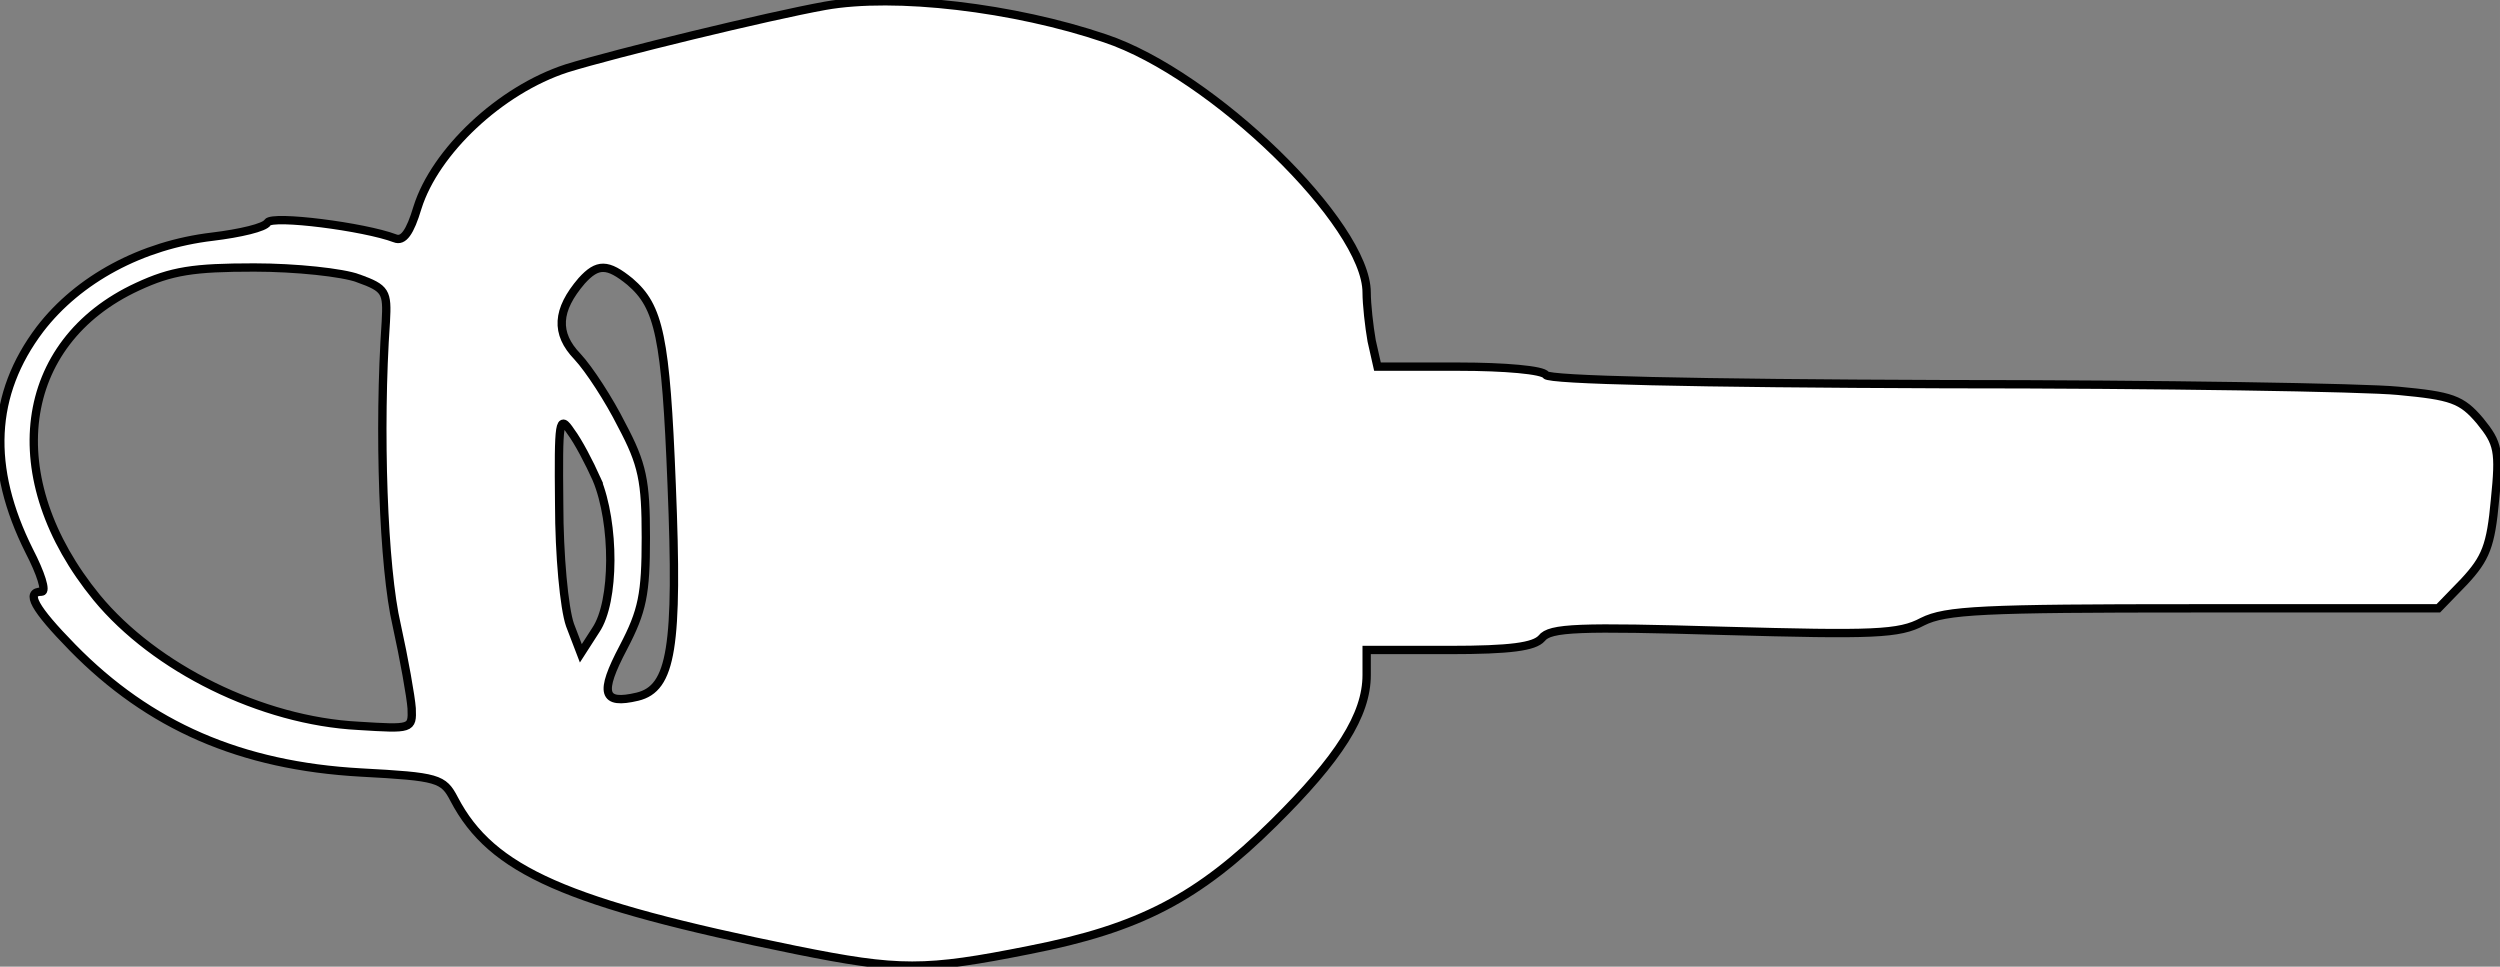 <svg id="vector" xmlns="http://www.w3.org/2000/svg" width="200" height="77.333" viewBox="0 0 300 116"><rect x="0" y="0" width="300" height="116" fill="#808080" stroke="none"/><path fill="#FFFFFF" d="M99,0.7c-6.7,1.2 -25.2,5.7 -31,7.5 -8,2.6 -15.8,10 -17.9,16.7 -0.9,3 -1.7,4.1 -2.7,3.7 -3.7,-1.4 -14.7,-2.8 -15.3,-1.9 -0.3,0.6 -3.3,1.3 -6.6,1.7 -8.5,1 -16.1,5.1 -20.7,11.1 -5.9,7.8 -6.3,16.6 -1.3,26.6 1.4,2.7 2.1,4.9 1.5,4.9 -2,-0 -0.9,2 3.7,6.7 9.2,9.4 20.2,14.2 34.6,15 9.3,0.5 9.9,0.7 11.2,3.2 4.5,8.6 13.5,12.5 41,18.1 12.4,2.5 15.5,2.5 28,-0 13.3,-2.6 20.3,-6.3 29.3,-15.2 7.9,-7.8 11.2,-13 11.2,-17.8l0,-3 9.9,-0c7.4,-0 10.2,-0.4 11.1,-1.4 1,-1.3 4.5,-1.4 21.8,-0.9 18.1,0.5 21.1,0.4 23.9,-1.1 2.8,-1.4 7.2,-1.6 32.6,-1.6l29.3,-0 3.1,-3.2c2.6,-2.8 3.2,-4.3 3.7,-9.8 0.6,-5.9 0.4,-6.8 -1.8,-9.5 -2.2,-2.6 -3.4,-3 -9.8,-3.6 -4,-0.4 -28.5,-0.8 -54.5,-0.8 -30.3,-0.1 -47.4,-0.5 -47.8,-1.1 -0.3,-0.6 -5,-1 -10.4,-1l-9.8,-0 -0.7,-3.1c-0.3,-1.7 -0.6,-4.4 -0.6,-5.8 0,-8.2 -18.5,-26.2 -31.4,-30.5 -10.9,-3.7 -25.2,-5.4 -33.6,-3.9zM43,33.4c3.3,1.2 3.5,1.6 3.3,5.2 -0.9,12.9 -0.3,29.6 1.3,36.4 0.9,4.1 1.7,8.6 1.8,10 0.1,2.5 0,2.5 -6.4,2.1 -11.6,-0.6 -24.4,-6.9 -31.4,-15.4 -11.7,-14.3 -9.6,-30.6 4.9,-37.3 4.1,-1.9 6.7,-2.3 14,-2.3 5,-0 10.6,0.6 12.5,1.3zM75.6,33.8c3.5,3 4.3,6.6 5,24.4 0.8,19.5 0,24.4 -4.1,25.4 -4.2,1 -4.6,-0.4 -1.7,-5.9 2.3,-4.4 2.7,-6.4 2.7,-13.2 0,-6.8 -0.4,-8.8 -2.9,-13.5 -1.5,-3 -3.9,-6.7 -5.3,-8.2 -2.7,-2.8 -2.5,-5.6 0.5,-9.1 1.9,-2.1 3.1,-2.1 5.8,0.1zM71.6,57.5c2.2,5.3 2.2,14.7 -0.1,18.1l-1.8,2.8 -1.3,-3.4c-0.7,-2 -1.3,-8.4 -1.3,-14.5 -0.1,-10.1 0,-10.8 1.4,-8.7 0.9,1.2 2.2,3.7 3.1,5.7z" stroke="#000000" id="path_0"/></svg>